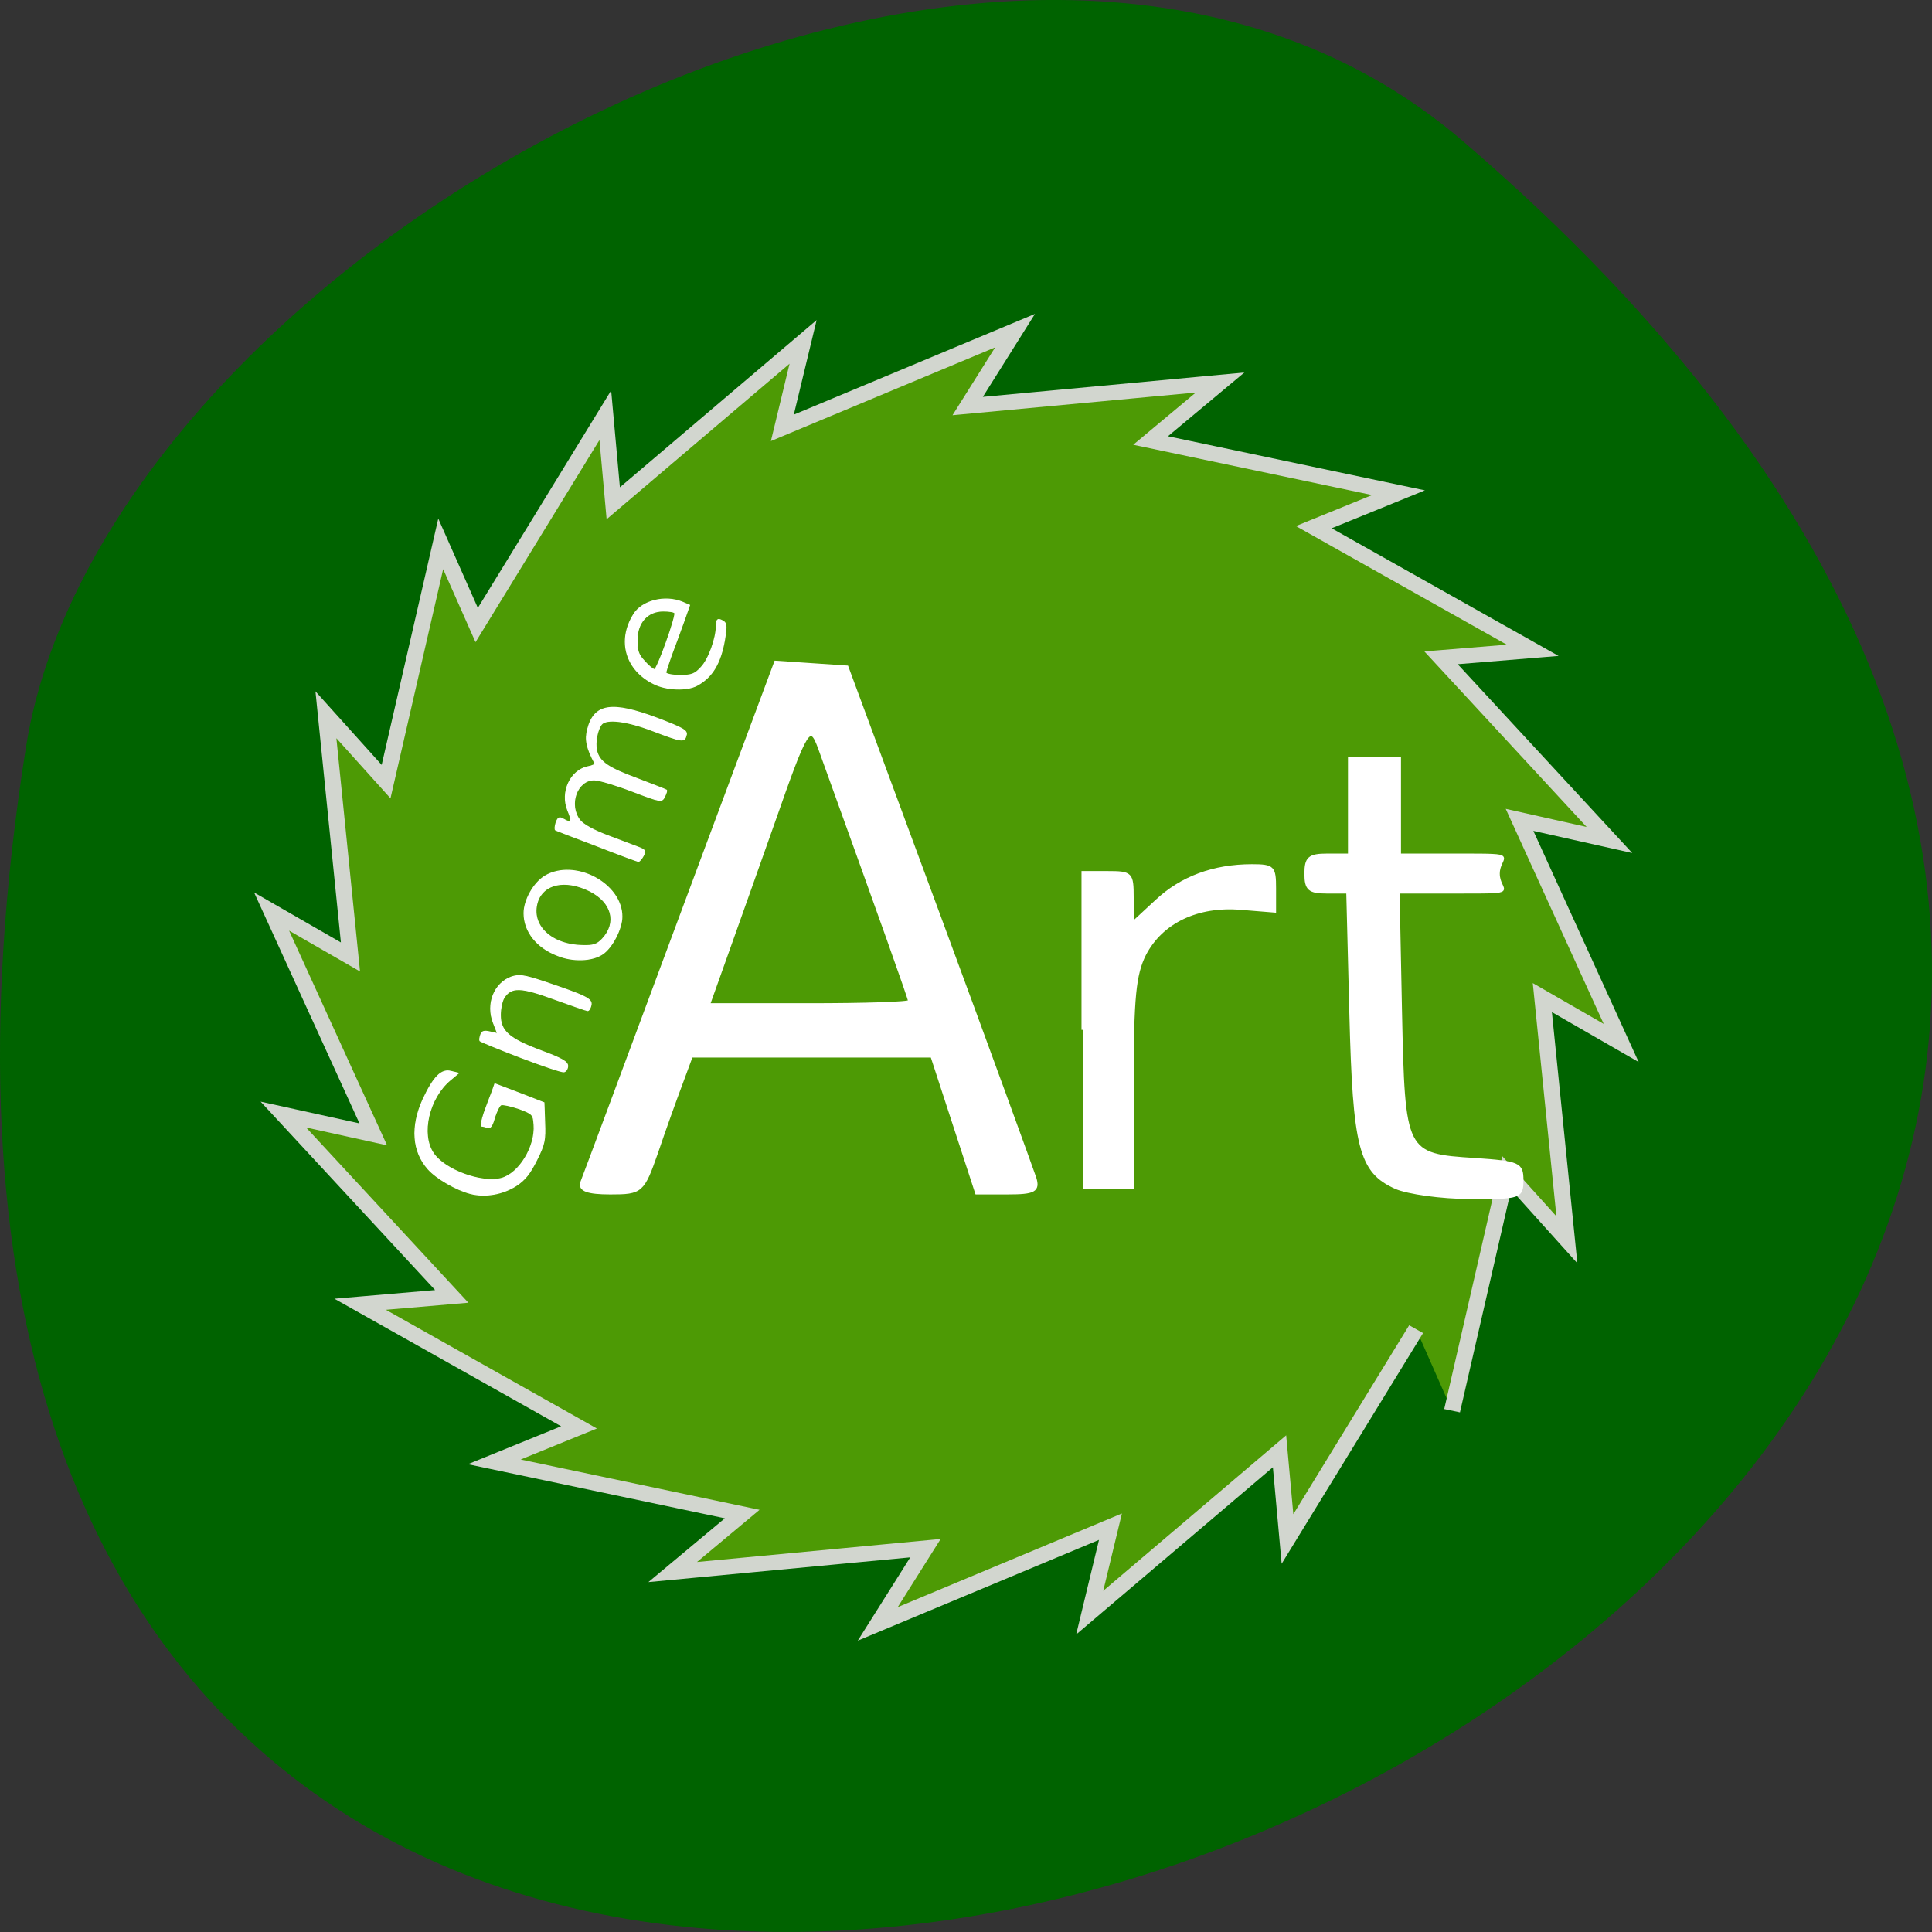 <svg xmlns="http://www.w3.org/2000/svg" viewBox="0 0 22 22"><rect x="0" y="0" width="22" height="22" fill="#333333" stroke="none"/><path d="m 16.656 1.605 c 19.367 16.621 -20.449 32.602 -16.359 6.895 c 0.898 -5.637 11.141 -11.375 16.359 -6.895" fill="#006300"/><path d="m 391.44 618.02 l -61.03 103.87 l -3.773 -43.41 l -90.07 79.887 l 9.844 -42.561 l -110.41 48.13 l 22.641 -37.495 l -119.93 11.823 l 32.977 -28.712 l -117.63 -25.841 l 40.2 -17.06 l -103.85 -60.971 l 43.477 -3.885 l -79.899 -90.02 l 42.656 9.796 l -48.23 -110.29 l 37.41 22.463 l -11.648 -119.91 l 28.547 33.1 l 25.922 -117.72 l 17.06 40.2 l 61.03 -103.87 l 3.773 43.575 l 90.07 -79.887 l -9.844 42.561 l 110.41 -48.13 l -22.477 37.33 l 119.77 -11.654 l -32.977 28.712 l 117.63 25.841 l -40.2 17.06 l 103.85 60.971 l -43.477 3.716 l 79.899 90.19 l -42.656 -9.965 l 48.23 110.46 l -37.41 -22.463 l 11.648 119.91 l -28.547 -33.1 l -25.922 117.72" transform="matrix(0.024 0 0 0.023 6.731 0.921)" fill="#4d9a05" fill-rule="evenodd" stroke="#d2d6cf" stroke-width="7.645"/><g fill="#fff" stroke="#fff"><path d="m 82.23 153.69 c 0.285 -0.653 5.542 -13.976 11.736 -29.641 l 11.247 -28.412 l 8.476 0.538 l 10.88 27.683 c 5.99 15.243 11.08 28.451 11.41 29.372 c 0.448 1.382 -0.082 1.651 -3.219 1.651 h -3.708 l -5.298 -15.281 h -28.525 l -1.223 3.11 c -0.693 1.728 -1.997 5.145 -2.893 7.641 c -1.63 4.377 -1.793 4.531 -5.501 4.531 c -2.69 0 -3.708 -0.346 -3.382 -1.19 m 38.876 -20.2 c 0 -0.307 -3.219 -8.792 -10.677 -28.26 c -1.141 -2.918 -1.508 -2.38 -5.461 8.255 c -1.549 4.108 -3.912 10.405 -5.257 13.937 l -2.445 6.45 h 11.899 c 6.561 0 11.94 -0.154 11.94 -0.384" transform="matrix(0.096 0 0 0.102 -1.269 -2.214)" stroke-width="0.34"/><g transform="matrix(0.075 0 0 0.077 1.197 0.984)"><path d="m 148.43 139.52 v -23.295 h 3.75 c 3.646 0 3.802 0.152 3.802 3.747 v 3.747 l 3.594 -3.241 c 3.802 -3.494 8.751 -5.267 14.532 -5.267 c 3.281 0 3.49 0.253 3.49 3.393 v 3.393 l -5.105 -0.405 c -6.615 -0.557 -12.08 1.975 -14.636 6.786 c -1.511 2.937 -1.875 6.33 -1.875 18.99 v 15.496 h -7.553" stroke-width="0.373"/><path d="m 195.98 162.87 c -5.469 -2.38 -6.355 -5.925 -6.875 -25.776 l -0.469 -17.927 h -3.177 c -2.656 0 -3.177 -0.456 -3.177 -2.735 c 0 -2.329 0.521 -2.785 3.281 -2.785 h 3.334 v -14.331 h 7.657 v 14.331 h 9.271 c 9.219 0 5.73 0.051 5.73 2.785 c 0 2.735 3.49 2.735 -5.834 2.735 h -9.376 l 0.365 17.623 c 0.469 21.02 0.521 21.22 11.303 21.877 c 6.667 0.456 7.136 0.658 7.136 3.089 c 0 2.532 -0.313 2.633 -7.917 2.583 c -4.375 0 -9.428 -0.709 -11.251 -1.469" stroke-width="0.391"/></g><g stroke-width="0.112" transform="matrix(0.096 0 0 0.102 -1.269 -2.214)"><path d="m 69.02 154.95 c -1.712 -0.422 -4.03 -1.689 -5.01 -2.726 c -1.875 -1.958 -2.078 -4.761 -0.611 -7.794 c 1.263 -2.534 2.201 -3.417 3.342 -3.11 l 0.856 0.192 l -0.978 0.768 c -2.527 1.997 -3.545 6.03 -1.997 8.178 c 1.345 1.881 5.705 3.379 8.07 2.803 c 2.119 -0.538 4.075 -3.571 3.871 -5.99 c -0.082 -1.152 -0.163 -1.229 -1.793 -1.805 c -0.978 -0.307 -1.915 -0.499 -2.119 -0.422 c -0.204 0.077 -0.53 0.73 -0.774 1.421 c -0.245 0.883 -0.489 1.229 -0.815 1.113 c -0.245 -0.077 -0.571 -0.154 -0.693 -0.154 c -0.163 0 0 -0.691 0.285 -1.497 c 0.326 -0.845 0.734 -1.881 0.937 -2.342 l 0.326 -0.883 l 2.893 1.037 l 2.934 1.075 l 0.082 2.189 c 0.082 1.958 0 2.419 -0.937 4.185 c -0.815 1.536 -1.386 2.227 -2.445 2.88 c -1.589 0.96 -3.668 1.305 -5.42 0.883"/><path d="m 74.972 139.75 c -2.567 -0.921 -4.727 -1.766 -4.809 -1.843 c -0.081 -0.077 -0.041 -0.384 0.082 -0.691 c 0.122 -0.384 0.408 -0.461 1.1 -0.307 l 0.897 0.192 l -0.489 -1.19 c -0.897 -2.112 0.082 -4.454 2.16 -5.145 c 0.897 -0.269 1.467 -0.192 3.708 0.499 c 5.094 1.613 5.868 1.958 5.705 2.649 c -0.082 0.346 -0.245 0.614 -0.408 0.614 c -0.122 0 -1.875 -0.576 -3.912 -1.267 c -3.994 -1.382 -5.135 -1.421 -5.99 -0.192 c -0.245 0.346 -0.448 1.229 -0.448 1.958 c 0 1.805 1.019 2.649 4.849 3.993 c 2.445 0.845 3.138 1.229 3.138 1.689 c 0 0.307 -0.204 0.614 -0.448 0.653 c -0.285 0.038 -2.567 -0.691 -5.135 -1.613"/><path d="m 79.37 128.38 c -2.486 -0.883 -3.994 -2.688 -3.994 -4.723 c 0 -1.459 1.141 -3.379 2.486 -4.147 c 3.505 -1.958 9.128 0.806 9.128 4.531 c 0 1.344 -1.182 3.494 -2.323 4.185 c -1.223 0.768 -3.505 0.845 -5.298 0.154 m 5.298 -1.843 c 1.793 -1.805 1.182 -4.108 -1.508 -5.375 c -2.893 -1.344 -5.501 -0.806 -6.194 1.229 c -0.856 2.611 1.63 4.838 5.42 4.876 c 1.182 0.038 1.671 -0.115 2.282 -0.73"/><path d="m 84.02 116.14 c -2.608 -0.921 -4.809 -1.728 -4.89 -1.766 c -0.122 -0.038 -0.082 -0.422 0.041 -0.806 c 0.245 -0.614 0.367 -0.691 0.937 -0.384 c 0.937 0.499 1.019 0.269 0.448 -1.037 c -0.856 -2.035 0.326 -4.415 2.364 -4.838 c 0.53 -0.077 0.937 -0.269 0.856 -0.384 c -0.978 -1.728 -1.182 -2.649 -0.856 -3.801 c 0.774 -2.841 2.853 -3.148 8.272 -1.229 c 3.097 1.113 3.586 1.382 3.423 1.881 c -0.204 0.806 -0.448 0.768 -3.994 -0.499 c -3.097 -1.113 -5.501 -1.382 -6.072 -0.691 c -0.489 0.614 -0.774 2.035 -0.571 2.88 c 0.326 1.305 1.345 1.958 4.89 3.187 c 1.834 0.653 3.382 1.229 3.423 1.267 c 0.041 0.038 -0.041 0.346 -0.245 0.73 c -0.326 0.614 -0.408 0.614 -3.831 -0.614 c -1.915 -0.691 -3.953 -1.267 -4.523 -1.267 c -2.038 0 -3.097 2.764 -1.712 4.492 c 0.408 0.499 1.63 1.152 3.505 1.805 c 1.63 0.576 3.26 1.152 3.668 1.305 c 0.571 0.23 0.652 0.346 0.367 0.883 c -0.204 0.346 -0.448 0.614 -0.571 0.614 c -0.122 0 -2.323 -0.768 -4.931 -1.728"/></g><path d="m 83.37 88.37 c -4.323 -2.026 -5.625 -6.381 -3.125 -10.28 c 1.25 -2.026 4.74 -2.887 7.396 -1.823 l 1.094 0.456 l -0.938 2.583 c -0.521 1.418 -1.354 3.596 -1.823 4.811 c -0.417 1.165 -0.833 2.329 -0.833 2.583 c 0 0.203 0.99 0.405 2.136 0.405 c 1.823 0 2.292 -0.203 3.229 -1.215 c 1.146 -1.165 2.292 -4.305 2.292 -6.128 c 0 -1.013 0.26 -1.165 1.146 -0.608 c 0.417 0.304 0.417 0.861 0.104 2.684 c -0.625 3.494 -1.875 5.52 -4.167 6.735 c -1.511 0.81 -4.636 0.709 -6.511 -0.203 m 1.823 -6.128 c 0.833 -2.228 1.406 -4.203 1.302 -4.355 c -0.104 -0.203 -0.885 -0.304 -1.771 -0.304 c -2.396 0 -3.959 1.722 -3.959 4.305 c 0 1.621 0.208 2.178 1.146 3.14 c 0.625 0.709 1.302 1.215 1.511 1.215 c 0.156 0 0.99 -1.823 1.771 -4" transform="matrix(0.075 0 0 0.077 1.197 0.984)" stroke-width="0.145"/></g></svg>
